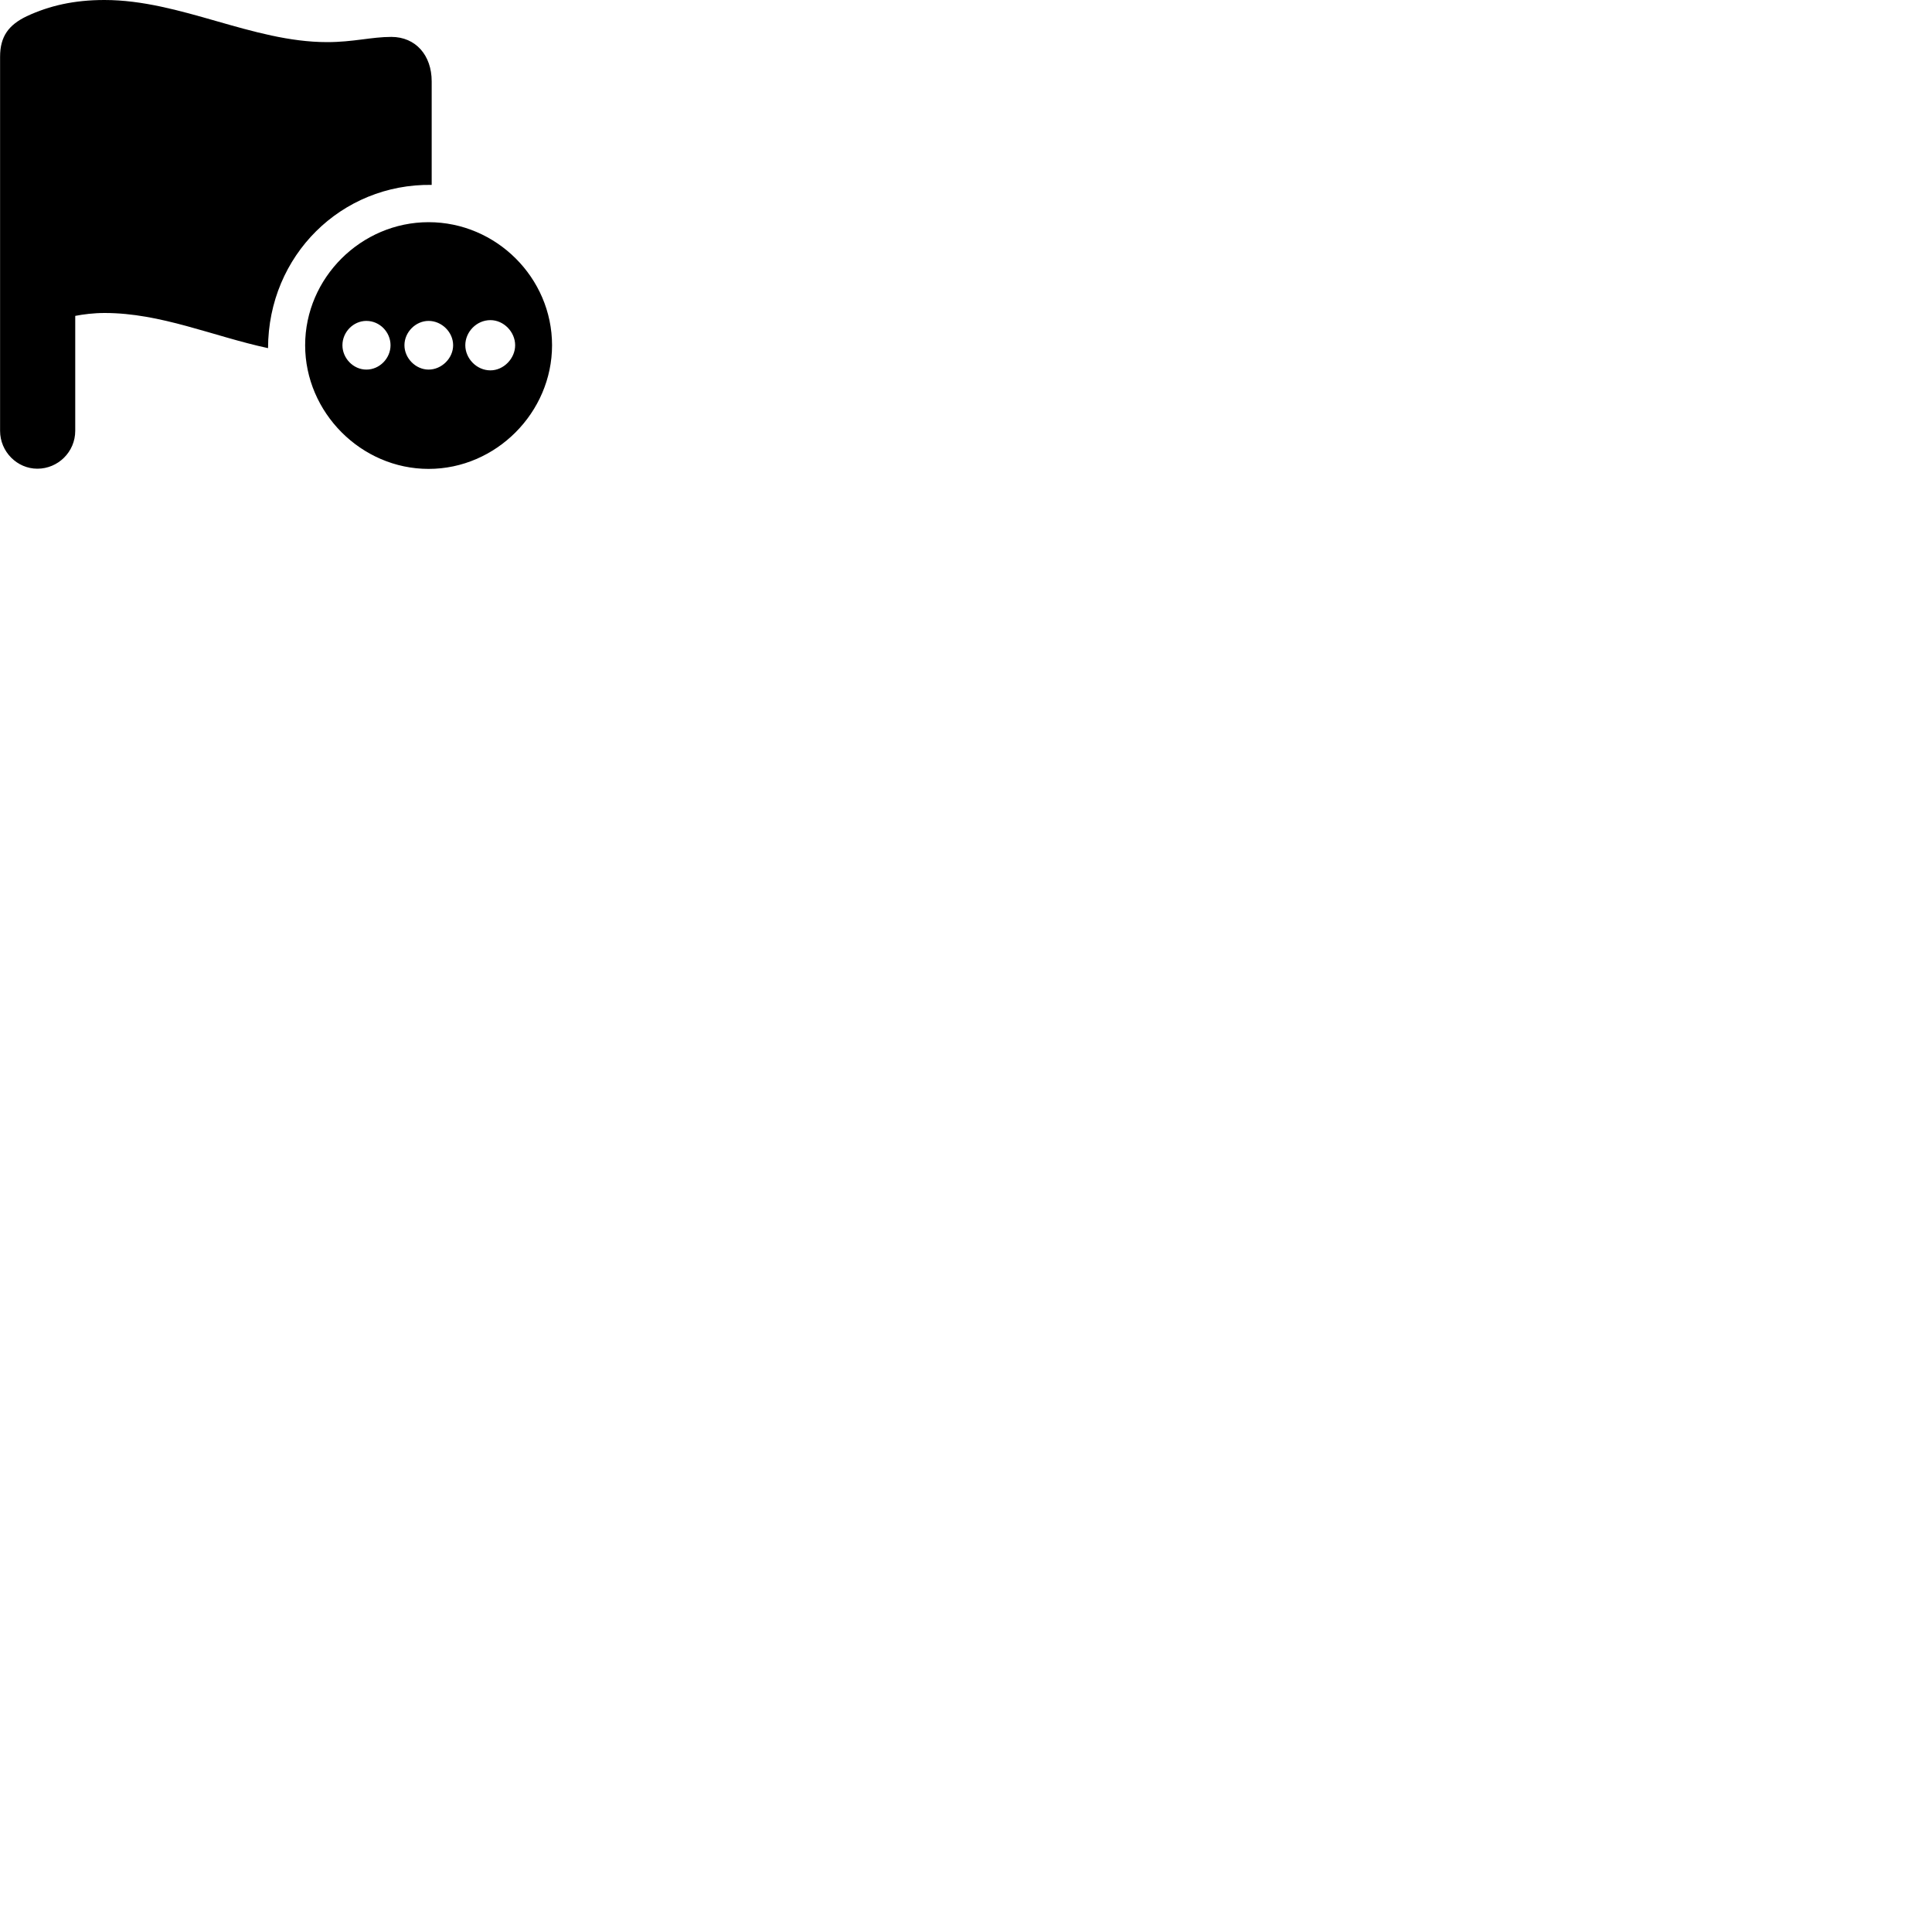 
        <svg xmlns="http://www.w3.org/2000/svg" viewBox="0 0 100 100">
            <path d="M1.934 24.26C3.004 24.26 3.894 23.39 3.894 22.3V16.35C4.304 16.27 4.844 16.2 5.414 16.2C8.334 16.2 11.004 17.4 13.874 18.02C13.884 13.22 17.674 9.5 22.344 9.57V4.21C22.344 2.87 21.524 1.91 20.254 1.91C19.224 1.91 18.284 2.18 16.934 2.18C13.054 2.18 9.344 -0 5.404 -0C3.844 -0 2.564 0.29 1.384 0.84C0.444 1.29 0.004 1.89 0.004 2.94V22.3C0.004 23.38 0.884 24.26 1.934 24.26ZM22.184 24.27C25.674 24.27 28.574 21.35 28.574 17.87C28.574 14.38 25.684 11.5 22.184 11.5C18.694 11.5 15.794 14.38 15.794 17.87C15.794 21.35 18.694 24.27 22.184 24.27ZM25.384 19.17C24.664 19.17 24.084 18.55 24.084 17.87C24.084 17.18 24.664 16.57 25.384 16.57C26.074 16.57 26.664 17.18 26.664 17.87C26.664 18.55 26.074 19.17 25.384 19.17ZM18.964 19.13C18.284 19.13 17.724 18.54 17.724 17.87C17.724 17.19 18.284 16.61 18.964 16.61C19.654 16.61 20.214 17.19 20.214 17.87C20.214 18.54 19.654 19.13 18.964 19.13ZM22.184 19.13C21.514 19.13 20.934 18.54 20.934 17.87C20.934 17.19 21.514 16.61 22.184 16.61C22.864 16.61 23.454 17.19 23.454 17.87C23.454 18.54 22.864 19.13 22.184 19.13Z" />
        </svg>
    